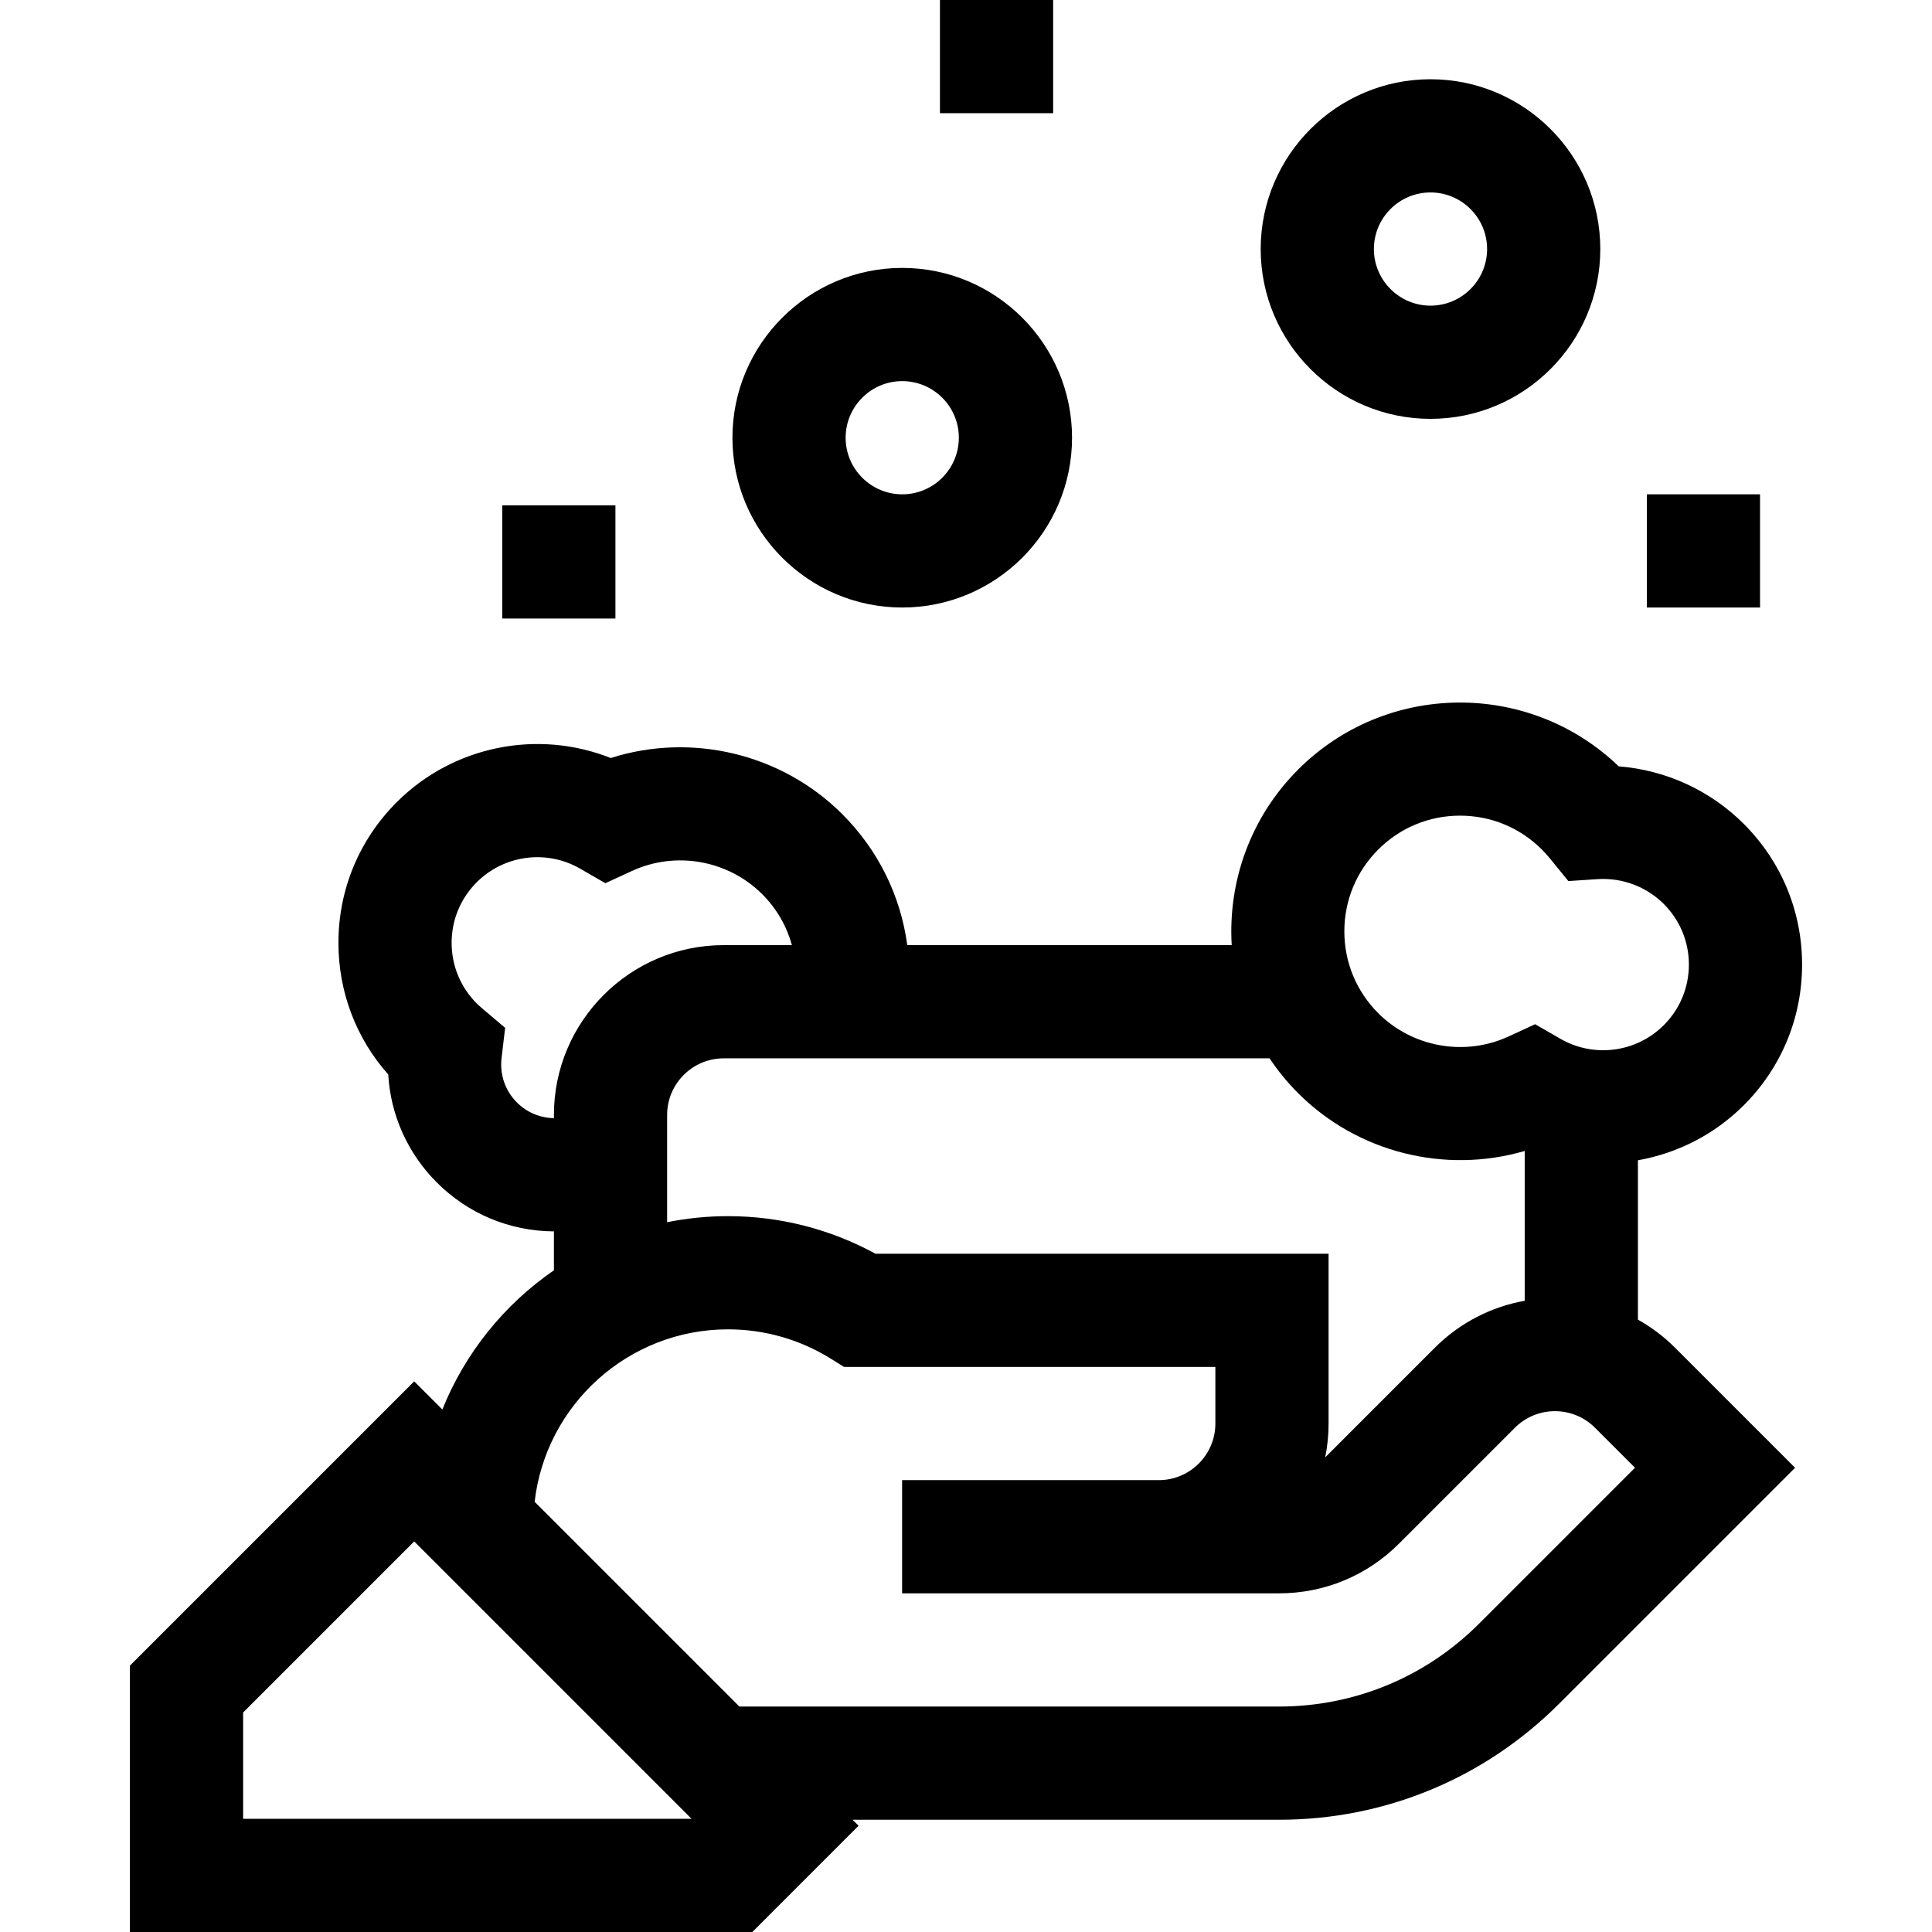 <svg id="Capa_1" enable-background="new 0 0 512 512" height="512" viewBox="0 0 512 512" width="512" xmlns="http://www.w3.org/2000/svg"><g><path d="m434.062 349.714v-42.227c10.377-1.838 20.238-6.761 28.073-14.597 9.955-9.954 15.437-23.188 15.437-37.266s-5.481-27.313-15.437-37.267c-8.93-8.93-20.71-14.293-33.153-15.266-23.718-22.821-61.574-22.543-84.948.831-12.754 12.753-18.618 29.819-17.619 46.547h-85.981c-1.759-13.095-7.707-25.197-17.208-34.698-16.119-16.119-40.004-21.696-61.38-14.891-19.292-7.663-41.714-3.292-56.723 11.719-9.955 9.954-15.437 23.188-15.437 37.266 0 12.986 4.664 25.254 13.2 34.892.625 10.729 5.125 20.861 12.883 28.619 8.295 8.295 19.305 12.886 31.026 12.955v10.31c-13.161 9.06-23.53 21.879-29.569 36.895l-7.461-7.461-75.337 75.337v70.589h164.943l28.16-28.16-1.587-1.587h112.996c28.047 0 54.414-10.922 74.246-30.754l62.53-62.53-31.819-31.819c-2.993-2.995-6.311-5.465-9.835-7.437zm-369.633 132.286v-28.163l45.337-45.337 73.499 73.5zm300.817-256.864c5.792-5.792 13.493-8.981 21.685-8.981s15.893 3.189 21.689 8.986c.741.741 1.454 1.53 2.119 2.347l4.892 6.004 7.728-.51c6.534-.426 12.943 1.969 17.563 6.59 4.288 4.287 6.649 9.988 6.649 16.053 0 6.063-2.361 11.765-6.65 16.053-7.249 7.249-18.506 8.738-27.373 3.628l-6.723-3.876-7.048 3.249c-11.61 5.352-25.488 2.871-34.53-6.173h-.001c-5.792-5.792-8.982-13.493-8.982-21.685s3.19-15.893 8.982-21.685zm-228.263 67.026c-3.104-3.103-4.585-7.395-4.065-11.774l.949-7.995-6.139-5.209c-.564-.479-1.021-.894-1.395-1.268-4.286-4.287-6.647-9.987-6.647-16.051s2.361-11.765 6.65-16.053c7.249-7.249 18.505-8.74 27.374-3.628l6.723 3.876 7.048-3.249c11.61-5.352 25.487-2.871 34.531 6.173 3.877 3.877 6.493 8.543 7.853 13.485h-18.07c-24.813 0-45 20.187-45 45v.854c-3.706-.066-7.183-1.531-9.812-4.161zm39.813 3.308c0-8.271 6.729-15 15-15h144.656c2.178 3.266 4.701 6.368 7.581 9.248 15.782 15.782 39.007 21.451 60.029 15.295v39.702c-8.725 1.568-17.075 5.706-23.804 12.435l-29.067 29.068c.588-2.897.896-5.896.896-8.965v-45h-120.078c-11.951-6.53-25.367-9.962-39.072-9.962-5.525 0-10.921.558-16.141 1.61zm215.178 134.816c-14.166 14.165-33 21.967-53.033 21.967h-142.995l-54.259-54.259c2.927-25.686 24.795-45.703 51.25-45.703 9.612 0 18.993 2.666 27.127 7.71l3.632 2.252h98.391v15c0 8.271-6.729 15-15 15h-68.022v30h99.876c12.021 0 23.32-4.681 31.819-13.18l30.71-30.711c5.852-5.848 15.366-5.847 21.214 0l10.606 10.606z"/><path d="m379.096 111c24.813 0 45-20.187 45-45s-20.187-45-45-45-45 20.187-45 45 20.186 45 45 45zm0-60c8.271 0 15 6.729 15 15s-6.729 15-15 15-15-6.729-15-15 6.728-15 15-15z"/><path d="m239.103 161c24.813 0 45-20.187 45-45s-20.187-45-45-45-45 20.187-45 45 20.187 45 45 45zm0-60c8.271 0 15 6.729 15 15s-6.729 15-15 15-15-6.729-15-15 6.729-15 15-15z"/><path d="m249.095 0h30v30h-30z"/><path d="m436.429 131h30v30h-30z"/><path d="m133.095 133.918h30v30h-30z"/></g></svg>